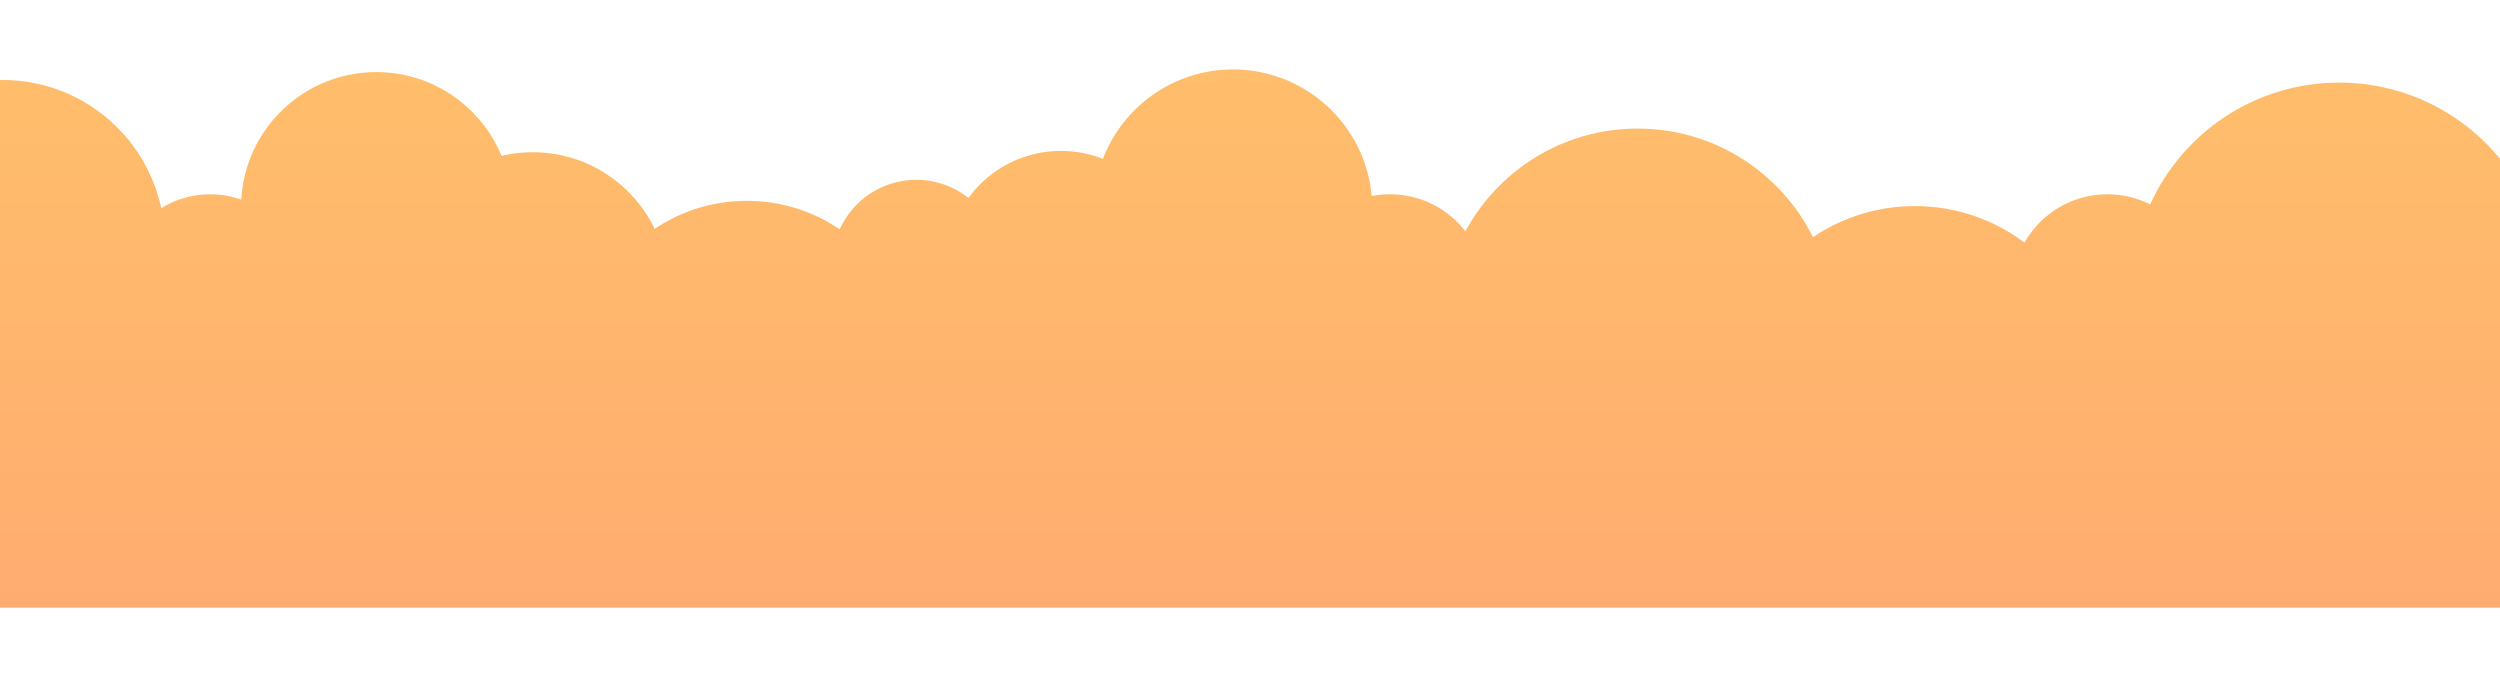 <svg width="1440" height="390" viewBox="0 0 1440 390" fill="none" xmlns="http://www.w3.org/2000/svg">
<g filter="url(#filter0_d_501_5)">
<path fill-rule="evenodd" clip-rule="evenodd" d="M-47 215.452C-73.978 199.06 -92 169.394 -92 135.519C-92 83.9 -50.155 42.054 1.464 42.054C46.364 42.054 83.868 73.714 92.872 115.928C101.047 110.837 110.699 107.896 121.038 107.896C127.322 107.896 133.351 108.982 138.95 110.977C141.275 70.014 175.228 37.514 216.773 37.514C249.306 37.514 277.183 57.443 288.864 85.759C294.632 84.398 300.648 83.678 306.832 83.678C337.769 83.678 364.497 101.701 377.089 127.821C392.265 117.627 410.533 111.68 430.189 111.68C450.006 111.68 468.411 117.725 483.661 128.071C491.26 111.265 508.173 99.571 527.816 99.571C539.156 99.571 549.586 103.468 557.839 109.996C569.813 93.585 589.193 82.921 611.063 82.921C619.611 82.921 627.779 84.55 635.272 87.514C646.82 57.388 676.014 36 710.204 36C752.043 36 786.402 68.031 790.095 108.908C793.508 108.244 797.034 107.896 800.641 107.896C818.31 107.896 834.028 116.247 844.063 129.219C863.134 93.986 900.421 70.056 943.297 70.056C987.528 70.056 1025.81 95.522 1044.28 132.593C1061.05 121.299 1081.25 114.707 1102.98 114.707C1126.66 114.707 1148.51 122.531 1166.09 135.734C1175.52 119.111 1193.38 107.896 1213.85 107.896C1222.72 107.896 1231.09 109.999 1238.51 113.734C1257.31 72.347 1299.01 43.568 1347.43 43.568C1413.47 43.568 1467 97.103 1467 163.142C1467 177.324 1464.53 190.929 1460 203.551V346H-47V215.452Z" fill="url(#paint0_linear_501_5)"/>
</g>
<defs>
<filter id="filter0_d_501_5" x="-132" y="0" width="1639" height="390" filterUnits="userSpaceOnUse" color-interpolation-filters="sRGB">
<feFlood flood-opacity="0" result="BackgroundImageFix"/>
<feColorMatrix in="SourceAlpha" type="matrix" values="0 0 0 0 0 0 0 0 0 0 0 0 0 0 0 0 0 0 127 0" result="hardAlpha"/>
<feOffset dy="4"/>
<feGaussianBlur stdDeviation="20"/>
<feComposite in2="hardAlpha" operator="out"/>
<feColorMatrix type="matrix" values="0 0 0 0 0 0 0 0 0 0 0 0 0 0 0 0 0 0 0.25 0"/>
<feBlend mode="normal" in2="BackgroundImageFix" result="effect1_dropShadow_501_5"/>
<feBlend mode="normal" in="SourceGraphic" in2="effect1_dropShadow_501_5" result="shape"/>
</filter>
<linearGradient id="paint0_linear_501_5" x1="687.5" y1="36" x2="687.5" y2="346" gradientUnits="userSpaceOnUse">
<stop stop-color="#FFBE6B"/>
<stop offset="1" stop-color="#FFAC70"/>
</linearGradient>
</defs>
</svg>
